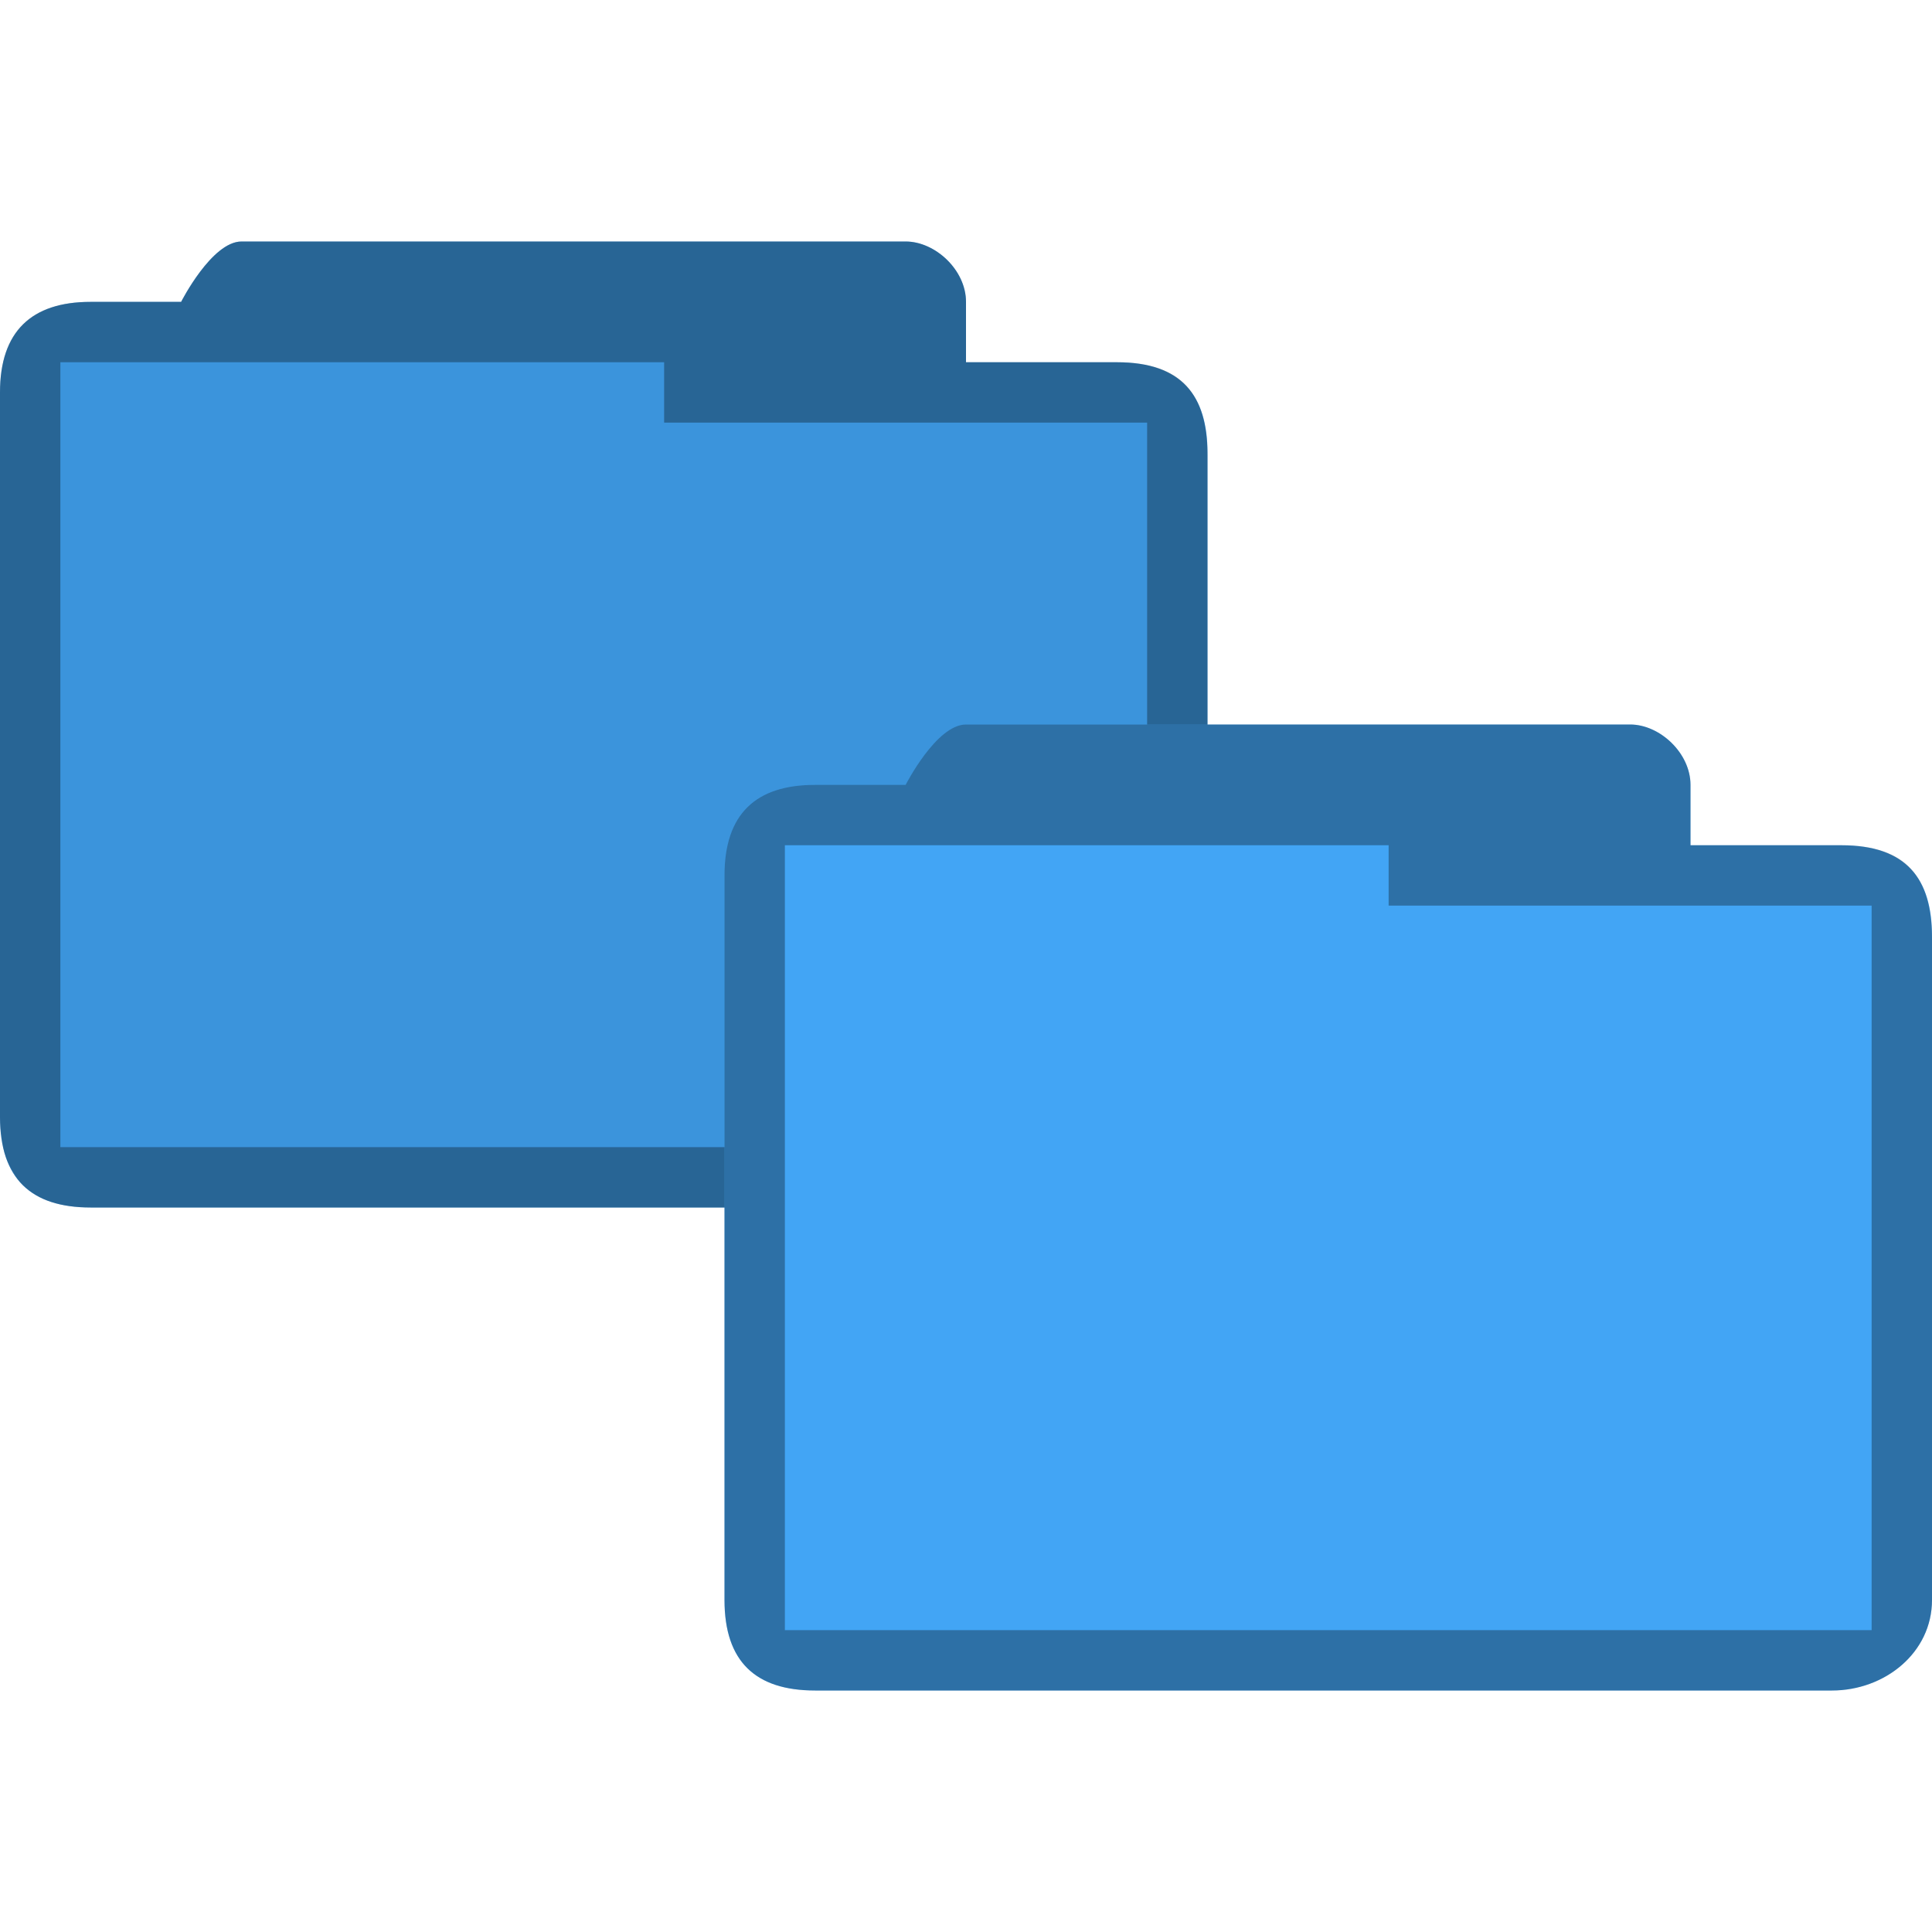 <?xml version="1.0" encoding="UTF-8" standalone="no"?>
<svg
   xmlns:dc="http://purl.org/dc/elements/1.1/"
   xmlns:cc="http://creativecommons.org/ns#"
   xmlns:rdf="http://www.w3.org/1999/02/22-rdf-syntax-ns#"
   xmlns:svg="http://www.w3.org/2000/svg"
   xmlns="http://www.w3.org/2000/svg"
   xmlns:sodipodi="http://sodipodi.sourceforge.net/DTD/sodipodi-0.dtd"
   xmlns:inkscape="http://www.inkscape.org/namespaces/inkscape"
   width="32"
   height="32"
   viewBox="0 0 32 32"
   id="svg2"
   version="1.1"
   inkscape:version="0.48.5 r10040"
   sodipodi:docname="folder-copy.svg">
  <defs
     id="defs20" />
  <sodipodi:namedview
     pagecolor="#ffffff"
     bordercolor="#666666"
     borderopacity="1"
     objecttolerance="10"
     gridtolerance="10"
     guidetolerance="10"
     inkscape:pageopacity="0"
     inkscape:pageshadow="2"
     inkscape:window-width="1280"
     inkscape:window-height="969"
     id="namedview18"
     showgrid="false"
     inkscape:zoom="14.75"
     inkscape:cx="15.662812"
     inkscape:cy="18.990149"
     inkscape:window-x="0"
     inkscape:window-y="0"
     inkscape:window-maximized="1"
     inkscape:current-layer="svg2" />
  <path
     style="font-size:medium;font-style:normal;font-variant:normal;font-weight:normal;font-stretch:normal;text-indent:0;text-align:start;text-decoration:none;line-height:normal;letter-spacing:normal;word-spacing:normal;text-transform:none;direction:ltr;block-progression:tb;writing-mode:lr-tb;text-anchor:start;baseline-shift:baseline;opacity:1;color:#000000;fill:#42a5f5;fill-opacity:1;fill-rule:nonzero;stroke:none;stroke-width:1;marker:none;visibility:visible;display:inline;overflow:visible;enable-background:accumulate;font-family:Sans;-inkscape-font-specification:Sans"
     d="m 4,4 c -0.492,0 -1,1 -1,1 l 0,0 c -0.667,0 -0.833,0 -1.5,0 -0.979,0 -1.5,0.494 -1.5,1.5 L 0,18.5 C 0,19.531 0.523,20 1.5,20 l 16.844,0 C 19.216,20 20,19.377 20,18.5 L 20,7.5 c 0,-0.941 -0.425,-1.5 -1.5,-1.5 l -2.5,0 0,-1 c 0,-0.527 -0.508,-1 -1,-1 z"
     id="path3004-7"
     inkscape:connector-curvature="0"
     sodipodi:nodetypes="ssccssssscccsss" />
  <path
     style="font-size:medium;font-style:normal;font-variant:normal;font-weight:normal;font-stretch:normal;text-indent:0;text-align:start;text-decoration:none;line-height:normal;letter-spacing:normal;word-spacing:normal;text-transform:none;direction:ltr;block-progression:tb;writing-mode:lr-tb;text-anchor:start;baseline-shift:baseline;opacity:1;color:#000000;fill:#000000;fill-opacity:0.322;fill-rule:nonzero;stroke:none;stroke-width:1;marker:none;visibility:visible;display:inline;overflow:visible;enable-background:accumulate;font-family:Sans;-inkscape-font-specification:Sans"
     d="m 4,4 c -0.492,0 -1,1 -1,1 l 0,0 c -0.687,0 -0.884,0 -1.5,0 -0.979,0 -1.5,0.483 -1.5,1.5 L 0,18.5 C 0,19.504 0.501,20 1.5,20 l 16.844,0 C 19.216,20 20,19.377 20,18.5 L 20,7.552 c 0,-1.014 -0.419,-1.552 -1.5,-1.552 l -2.5,0 0,-1 c 0,-0.527 -0.508,-1 -1,-1 z m 7,2 0,1 8,0 L 19,19 1,19 1,6 z"
     id="path3784-1"
     inkscape:connector-curvature="0"
     sodipodi:nodetypes="ssccssssscccsssccccccc" />
  <path
     style="font-size:medium;font-style:normal;font-variant:normal;font-weight:normal;font-stretch:normal;text-indent:0;text-align:start;text-decoration:none;line-height:normal;letter-spacing:normal;word-spacing:normal;text-transform:none;direction:ltr;block-progression:tb;writing-mode:lr-tb;text-anchor:start;baseline-shift:baseline;opacity:1;color:#000000;fill:#000000;fill-opacity:0.102;fill-rule:nonzero;stroke:none;stroke-width:1;marker:none;visibility:visible;display:inline;overflow:visible;enable-background:accumulate;font-family:Sans;-inkscape-font-specification:Sans"
     d="M 4 4 C 3.754 4 3.501 4.25 3.312 4.5 C 3.124 4.75 3 5 3 5 L 1.5 5 C 0.521 5 0 5.494 0 6.5 L 0 18.5 C 0 18.625 0.016 18.734 0.031 18.844 C 0.047 18.966 0.059 19.054 0.094 19.156 C 0.125 19.25 0.172 19.328 0.219 19.406 C 0.269 19.493 0.306 19.558 0.375 19.625 C 0.501 19.748 0.657 19.846 0.844 19.906 C 1.03 19.966 1.256 20 1.5 20 L 18.344 20 C 18.562 20 18.773 19.947 18.969 19.875 C 19.557 19.659 20 19.158 20 18.5 L 20 7.562 C 20 7.54 20 7.522 20 7.5 C 20 6.559 19.575 6 18.5 6 L 16 6 L 16 5 C 16 4.473 15.492 4 15 4 L 4 4 z "
     id="path3787" />
  <path
     style="font-size:medium;font-style:normal;font-variant:normal;font-weight:normal;font-stretch:normal;text-indent:0;text-align:start;text-decoration:none;line-height:normal;letter-spacing:normal;word-spacing:normal;text-transform:none;direction:ltr;block-progression:tb;writing-mode:lr-tb;text-anchor:start;baseline-shift:baseline;color:#000000;fill:#42a5f5;fill-opacity:1;fill-rule:nonzero;stroke:none;stroke-width:1;marker:none;visibility:visible;display:inline;overflow:visible;enable-background:accumulate;font-family:Sans;-inkscape-font-specification:Sans"
     d="m 16,12 c -0.492,0 -1,1 -1,1 l 0,0 c -0.667,0 -0.833,0 -1.5,0 -0.979,0 -1.5,0.494 -1.5,1.5 l 0,12 c 0,1.031 0.523,1.5 1.5,1.5 l 16.844,0 C 31.216,28 32,27.377 32,26.5 l 0,-11 C 32,14.559 31.575,14 30.5,14 l -2.5,0 0,-1 c 0,-0.527 -0.508,-1 -1,-1 z"
     id="path3004"
     inkscape:connector-curvature="0"
     sodipodi:nodetypes="ssccssssscccsss" />
  <path
     style="font-size:medium;font-style:normal;font-variant:normal;font-weight:normal;font-stretch:normal;text-indent:0;text-align:start;text-decoration:none;line-height:normal;letter-spacing:normal;word-spacing:normal;text-transform:none;direction:ltr;block-progression:tb;writing-mode:lr-tb;text-anchor:start;baseline-shift:baseline;color:#000000;fill:#000000;fill-opacity:0.322;fill-rule:nonzero;stroke:none;stroke-width:1;marker:none;visibility:visible;display:inline;overflow:visible;enable-background:accumulate;font-family:Sans;-inkscape-font-specification:Sans"
     d="m 16,12 c -0.492,0 -1,1 -1,1 l 0,0 c -0.687,0 -0.884,0 -1.5,0 -0.979,0 -1.5,0.483 -1.5,1.5 l 0,12 c 0,1.004 0.501,1.5 1.5,1.5 l 16.844,0 C 31.216,28 32,27.377 32,26.5 L 32,15.552 C 32,14.538 31.581,14 30.5,14 l -2.5,0 0,-1 c 0,-0.527 -0.508,-1 -1,-1 z m 7,2 0,1 8,0 0,12 -18,0 0,-13 z"
     id="path3784"
     inkscape:connector-curvature="0"
     sodipodi:nodetypes="ssccssssscccsssccccccc" />
</svg>
